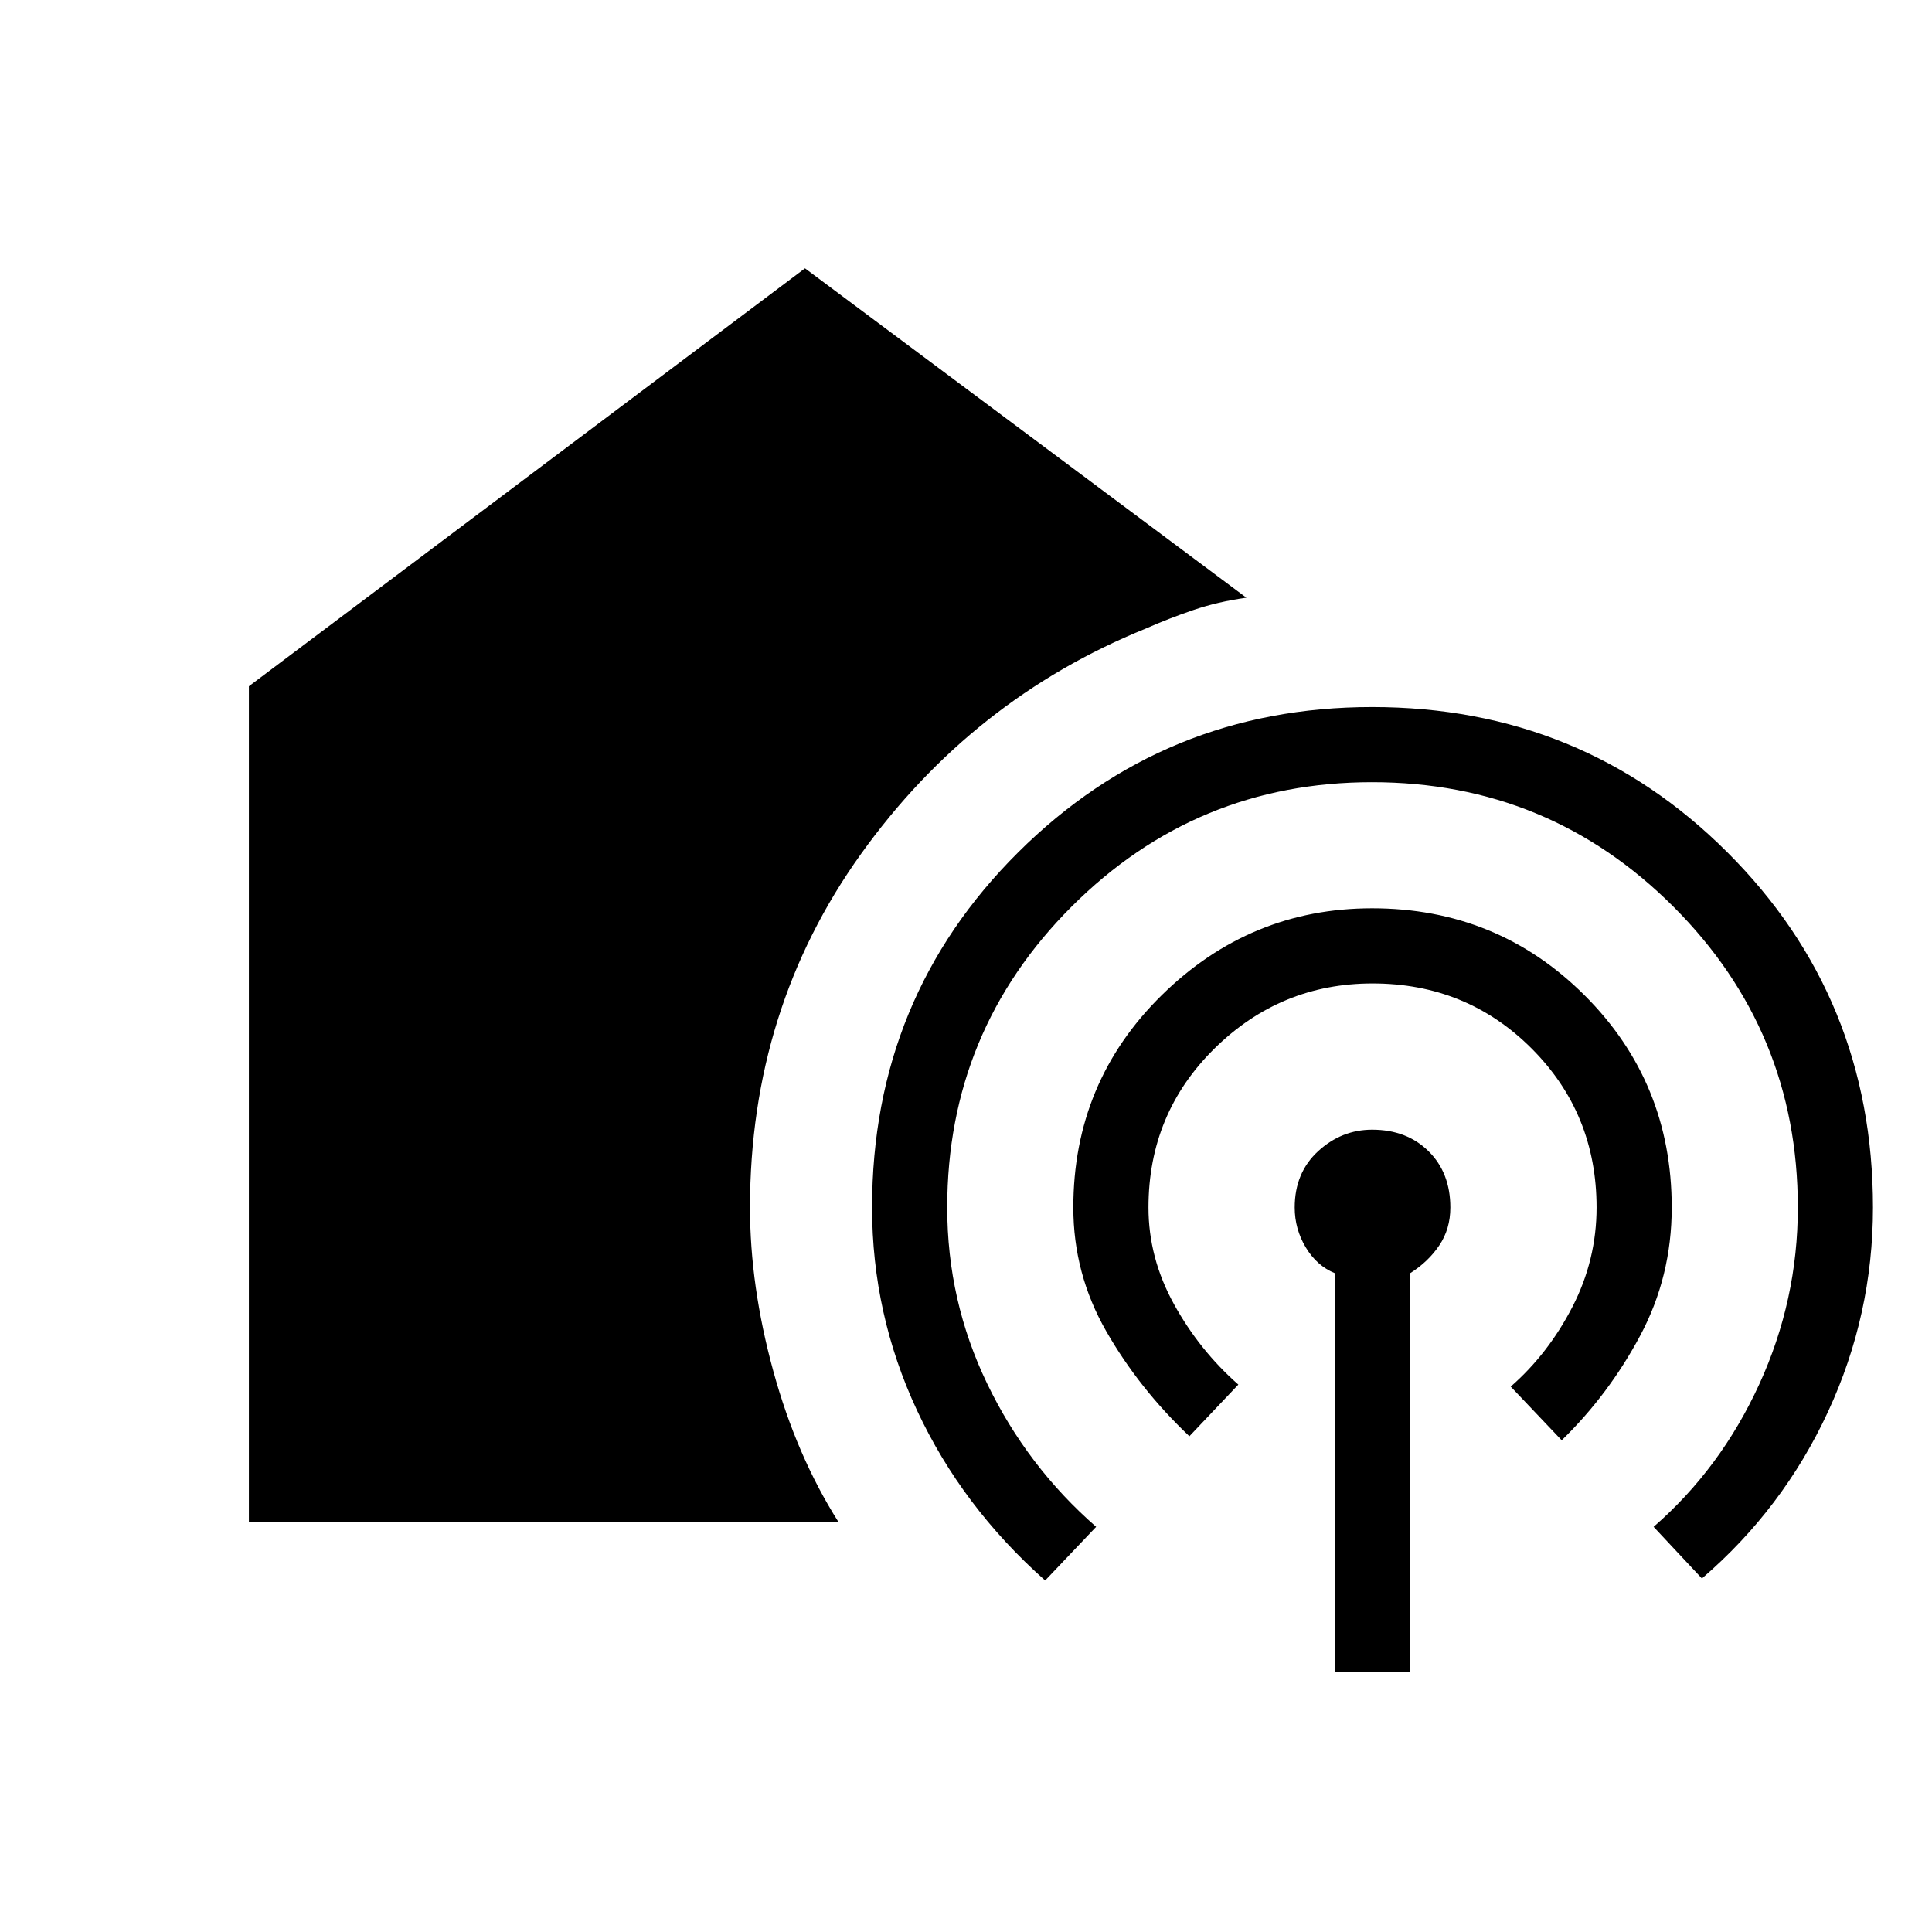 <svg xmlns="http://www.w3.org/2000/svg" height="40" viewBox="0 -960 960 960" width="40"><path d="M663.33-129.33v-198q-9-3.67-14.5-12.84-5.5-9.16-5.5-19.83 0-17.28 11.64-27.97 11.65-10.7 26.83-10.7 17.2 0 28.03 10.7 10.84 10.69 10.84 27.97 0 10.67-5.5 18.83-5.5 8.17-14.5 13.84v198h-37.34Zm-539.66-74.34V-619L400-826.67 619.33-663q-14.33 2-26.5 6.17-12.16 4.16-23.5 9.16-86.33 35-141.5 112-55.16 77-55.16 175.67 0 39 11.55 81.18 11.55 42.19 32.45 75.15h-293Zm395.66 29q-41.33-36.66-63.66-84.5-22.34-47.85-22.34-100.83 0-104.29 72.6-176.48 72.6-72.19 175.86-72.19 104.21 0 176.54 72.19 72.34 72.19 72.34 176.48 0 53.33-22.34 101.5-22.33 48.17-62.66 82.83l-24-25.66q33.33-29 52.5-70.83 19.16-41.83 19.16-87.84 0-87.72-61.88-149.53-61.88-61.8-149.7-61.8-87.42 0-149.25 61.8-61.83 61.81-61.83 149.53 0 46.33 19.83 87.5t54.17 71.17l-25.34 26.66ZM591-246.33q-25-23.67-41.33-52.2-16.34-28.54-16.34-61.47 0-62.3 43.91-105.48 43.9-43.19 104.55-43.19 62.21 0 105.54 43.19Q830.67-422.3 830.67-360q0 34.33-15.67 63.67-15.67 29.33-39 52L750.67-271q18.66-16.33 30.66-39.63 12-23.3 12-49.37 0-46.72-32.3-79.03-32.31-32.3-79.03-32.3-45.67 0-78.5 32.3-32.83 32.31-32.83 79.03 0 25.05 12.66 48.02Q596-289 615.33-272L591-246.33Z"/></svg>